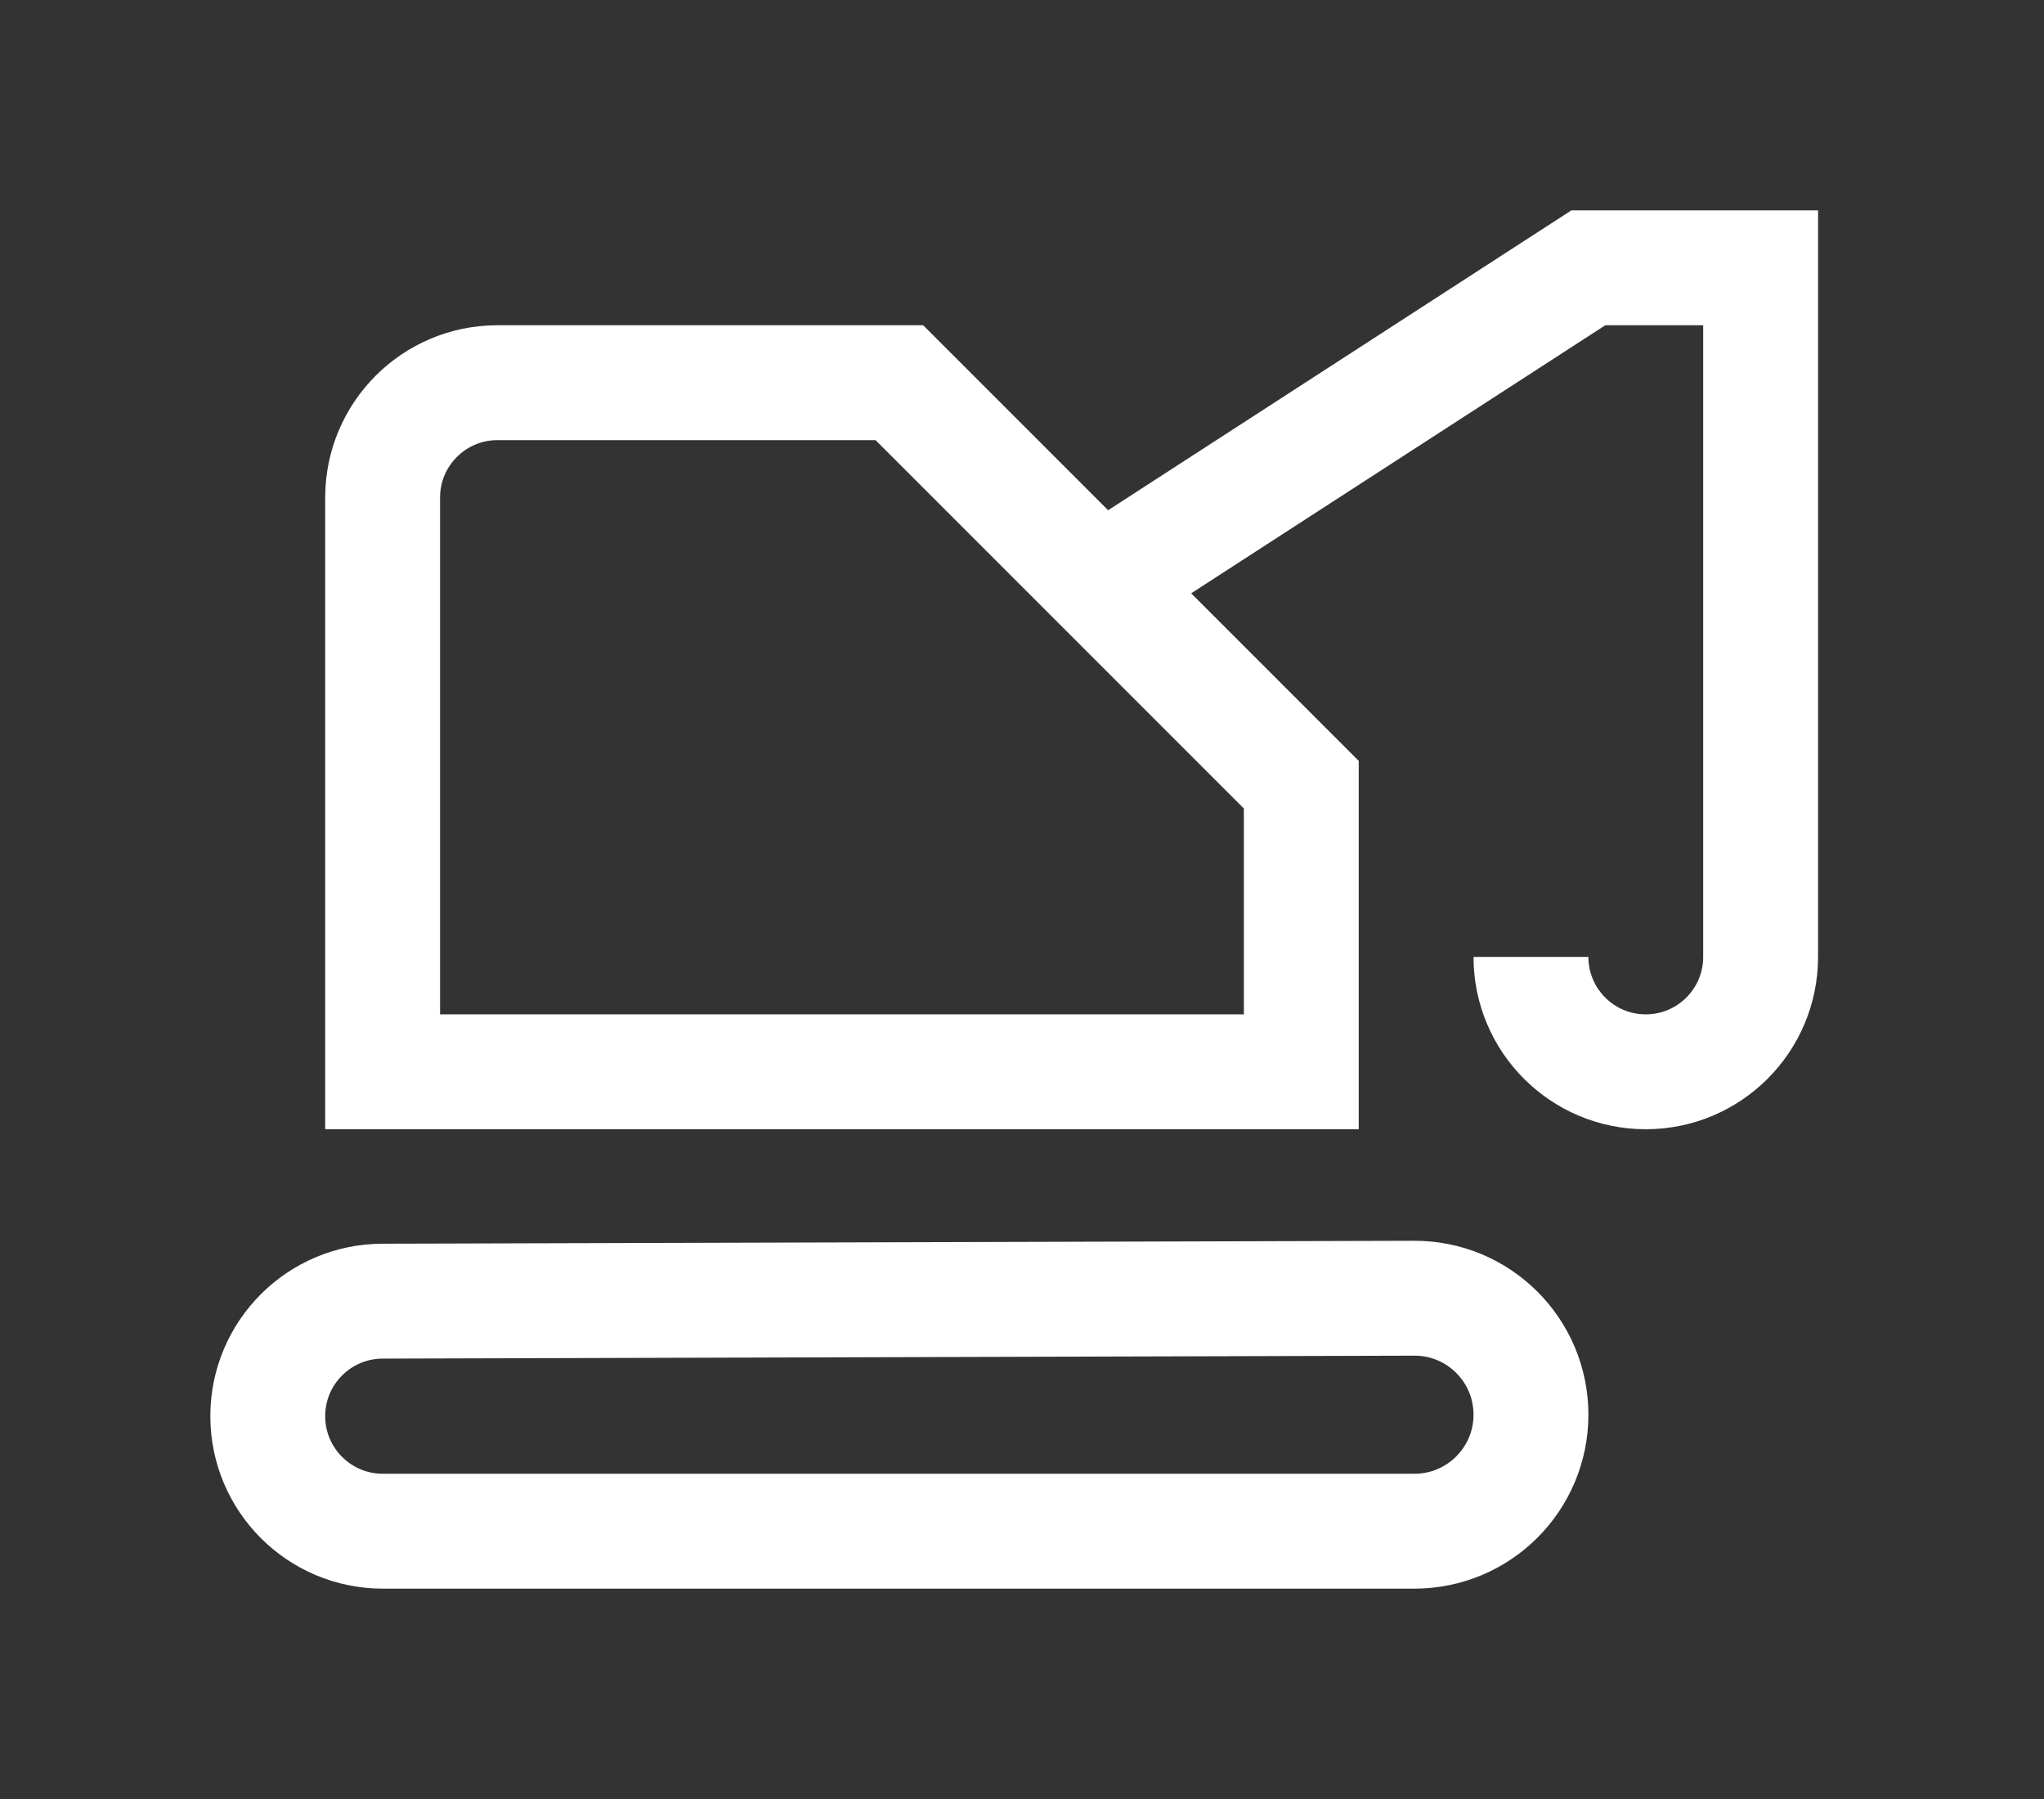 <svg width="25" height="22" viewBox="0 0 25 22" fill="none" xmlns="http://www.w3.org/2000/svg">
<rect x="0" y="0" width="25" height="22" fill="#333333" stroke="none"/>
<path d="M18.725 11.702V11.702C18.725 12.478 19.354 13.107 20.129 13.107V13.107C20.905 13.107 21.534 12.478 21.534 11.702V3.275H19.427L13.458 7.138M13.458 7.138L15.916 9.596V13.107H10.719H4.68L4.68 6.084C4.68 5.309 5.309 4.68 6.084 4.68H11L13.458 7.138Z" stroke="white" stroke-width="1.405"/>
<path d="M17.3 18.725H4.682C3.905 18.725 3.275 18.095 3.275 17.318C3.275 16.543 3.903 15.914 4.678 15.912L17.296 15.876C18.085 15.873 18.725 16.512 18.725 17.3C18.725 18.087 18.087 18.725 17.3 18.725Z" stroke="white" stroke-width="1.405"/>
</svg>
